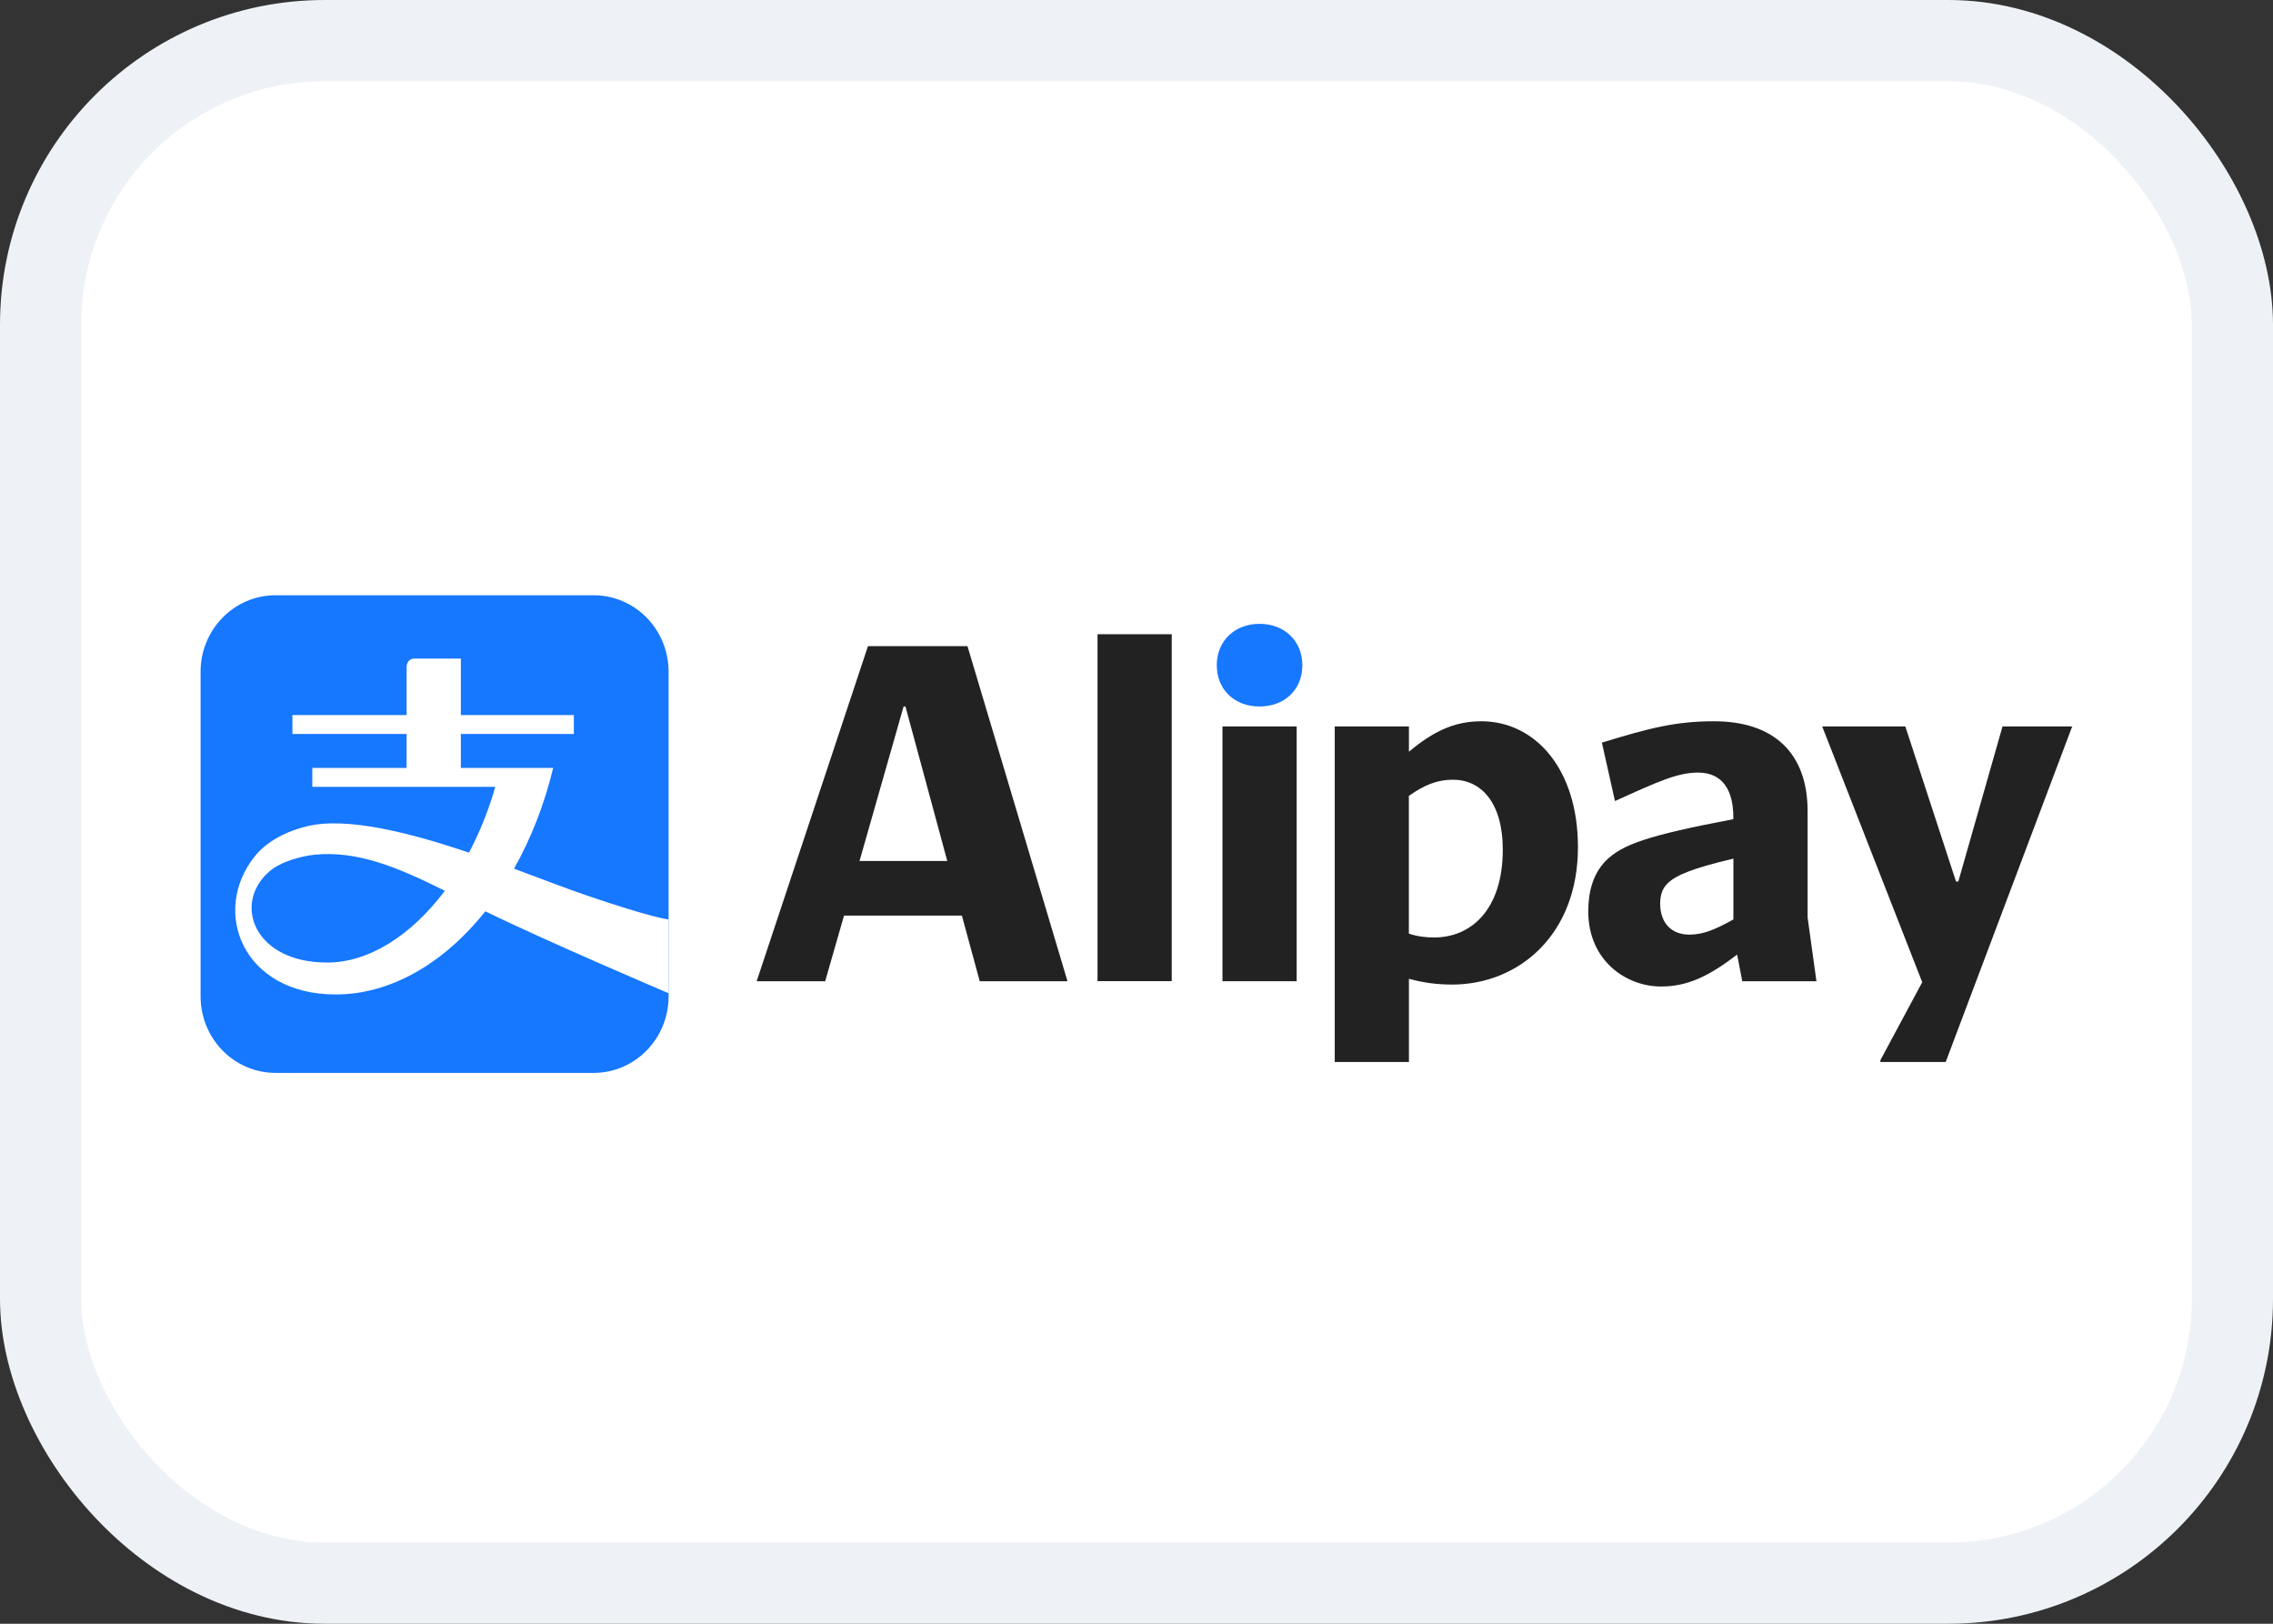 <svg width="28" height="20" viewBox="0 0 28 20" fill="none" xmlns="http://www.w3.org/2000/svg">
<rect x="0" y="0" width="28" height="20" fill="#333333" stroke="none"/>
<rect x="0.5" y="0.5" width="27" height="19" rx="3.5" fill="white"/>
<path d="M7.313 7.332H3.394C2.884 7.332 2.471 7.754 2.471 8.274V12.273C2.471 12.793 2.884 13.215 3.394 13.215H7.313C7.823 13.215 8.236 12.793 8.236 12.273V8.274C8.236 7.753 7.823 7.332 7.313 7.332Z" fill="#1677FF"/>
<path d="M7.217 11.026C6.987 10.948 6.677 10.827 6.332 10.7C6.539 10.332 6.705 9.914 6.814 9.459H5.677V9.041H7.069V8.808H5.677V8.112H5.109C5.009 8.112 5.009 8.212 5.009 8.212V8.808H3.602V9.041H5.009V9.459H3.847V9.692H6.101C6.019 9.982 5.908 10.254 5.777 10.502C5.045 10.255 4.264 10.056 3.774 10.179C3.461 10.258 3.259 10.398 3.14 10.546C2.595 11.222 2.986 12.249 4.136 12.249C4.816 12.249 5.471 11.862 5.979 11.225C6.736 11.596 8.236 12.234 8.236 12.234V11.325C8.236 11.325 8.048 11.31 7.217 11.026ZM4.029 11.856C3.132 11.856 2.866 11.136 3.31 10.741C3.458 10.607 3.728 10.543 3.872 10.528C4.404 10.475 4.898 10.682 5.48 10.972C5.071 11.516 4.55 11.856 4.029 11.856Z" fill="white"/>
<path d="M14.989 8.193C14.989 8.497 15.209 8.702 15.516 8.702C15.822 8.702 16.043 8.497 16.043 8.193C16.043 7.895 15.822 7.684 15.516 7.684C15.209 7.684 14.989 7.895 14.989 8.193Z" fill="#1677FF"/>
<path d="M14.434 7.812H13.52V12.085H14.434V7.812Z" fill="#222222"/>
<path d="M11.918 7.959H10.692L9.321 12.086H10.165L10.397 11.278H11.849L12.069 12.086H13.15L11.918 7.959ZM10.588 10.605L11.131 8.702H11.154L11.669 10.605H10.588Z" fill="#222222"/>
<path d="M15.973 8.948H15.059V12.086H15.973V8.948Z" fill="#222222"/>
<path d="M25.524 8.954L25.53 8.948H24.668L24.124 10.857H24.095L23.471 8.948H22.447L23.679 12.098L23.164 13.058V13.081H23.968L25.524 8.954Z" fill="#222222"/>
<path d="M18.247 8.884C17.911 8.884 17.651 9.013 17.356 9.259V8.948H16.442V13.081H17.356V12.056C17.529 12.103 17.691 12.127 17.888 12.127C18.704 12.127 19.438 11.518 19.438 10.435C19.438 9.464 18.906 8.884 18.247 8.884ZM17.668 11.547C17.564 11.547 17.465 11.536 17.355 11.5V9.803C17.546 9.669 17.702 9.604 17.899 9.604C18.24 9.604 18.512 9.879 18.512 10.465C18.512 11.214 18.113 11.547 17.668 11.547Z" fill="#222222"/>
<path d="M22.267 11.301V9.99C22.267 9.276 21.85 8.884 21.115 8.884C20.646 8.884 20.323 8.966 19.733 9.147L19.894 9.867C20.433 9.622 20.669 9.516 20.918 9.516C21.219 9.516 21.352 9.733 21.352 10.067V10.09C20.305 10.289 19.981 10.4 19.779 10.605C19.629 10.758 19.565 10.974 19.565 11.226C19.565 11.829 20.028 12.151 20.461 12.151C20.785 12.151 21.046 12.028 21.399 11.758L21.462 12.086H22.376L22.267 11.301ZM21.353 11.325C21.11 11.46 20.971 11.512 20.809 11.512C20.589 11.512 20.451 11.366 20.451 11.132C20.451 11.045 20.468 10.956 20.537 10.886C20.647 10.775 20.861 10.693 21.353 10.576V11.325Z" fill="#222222"/>
<rect x="0.5" y="0.5" width="27" height="19" rx="3.5" stroke="#EEF2F6"/>
</svg>
